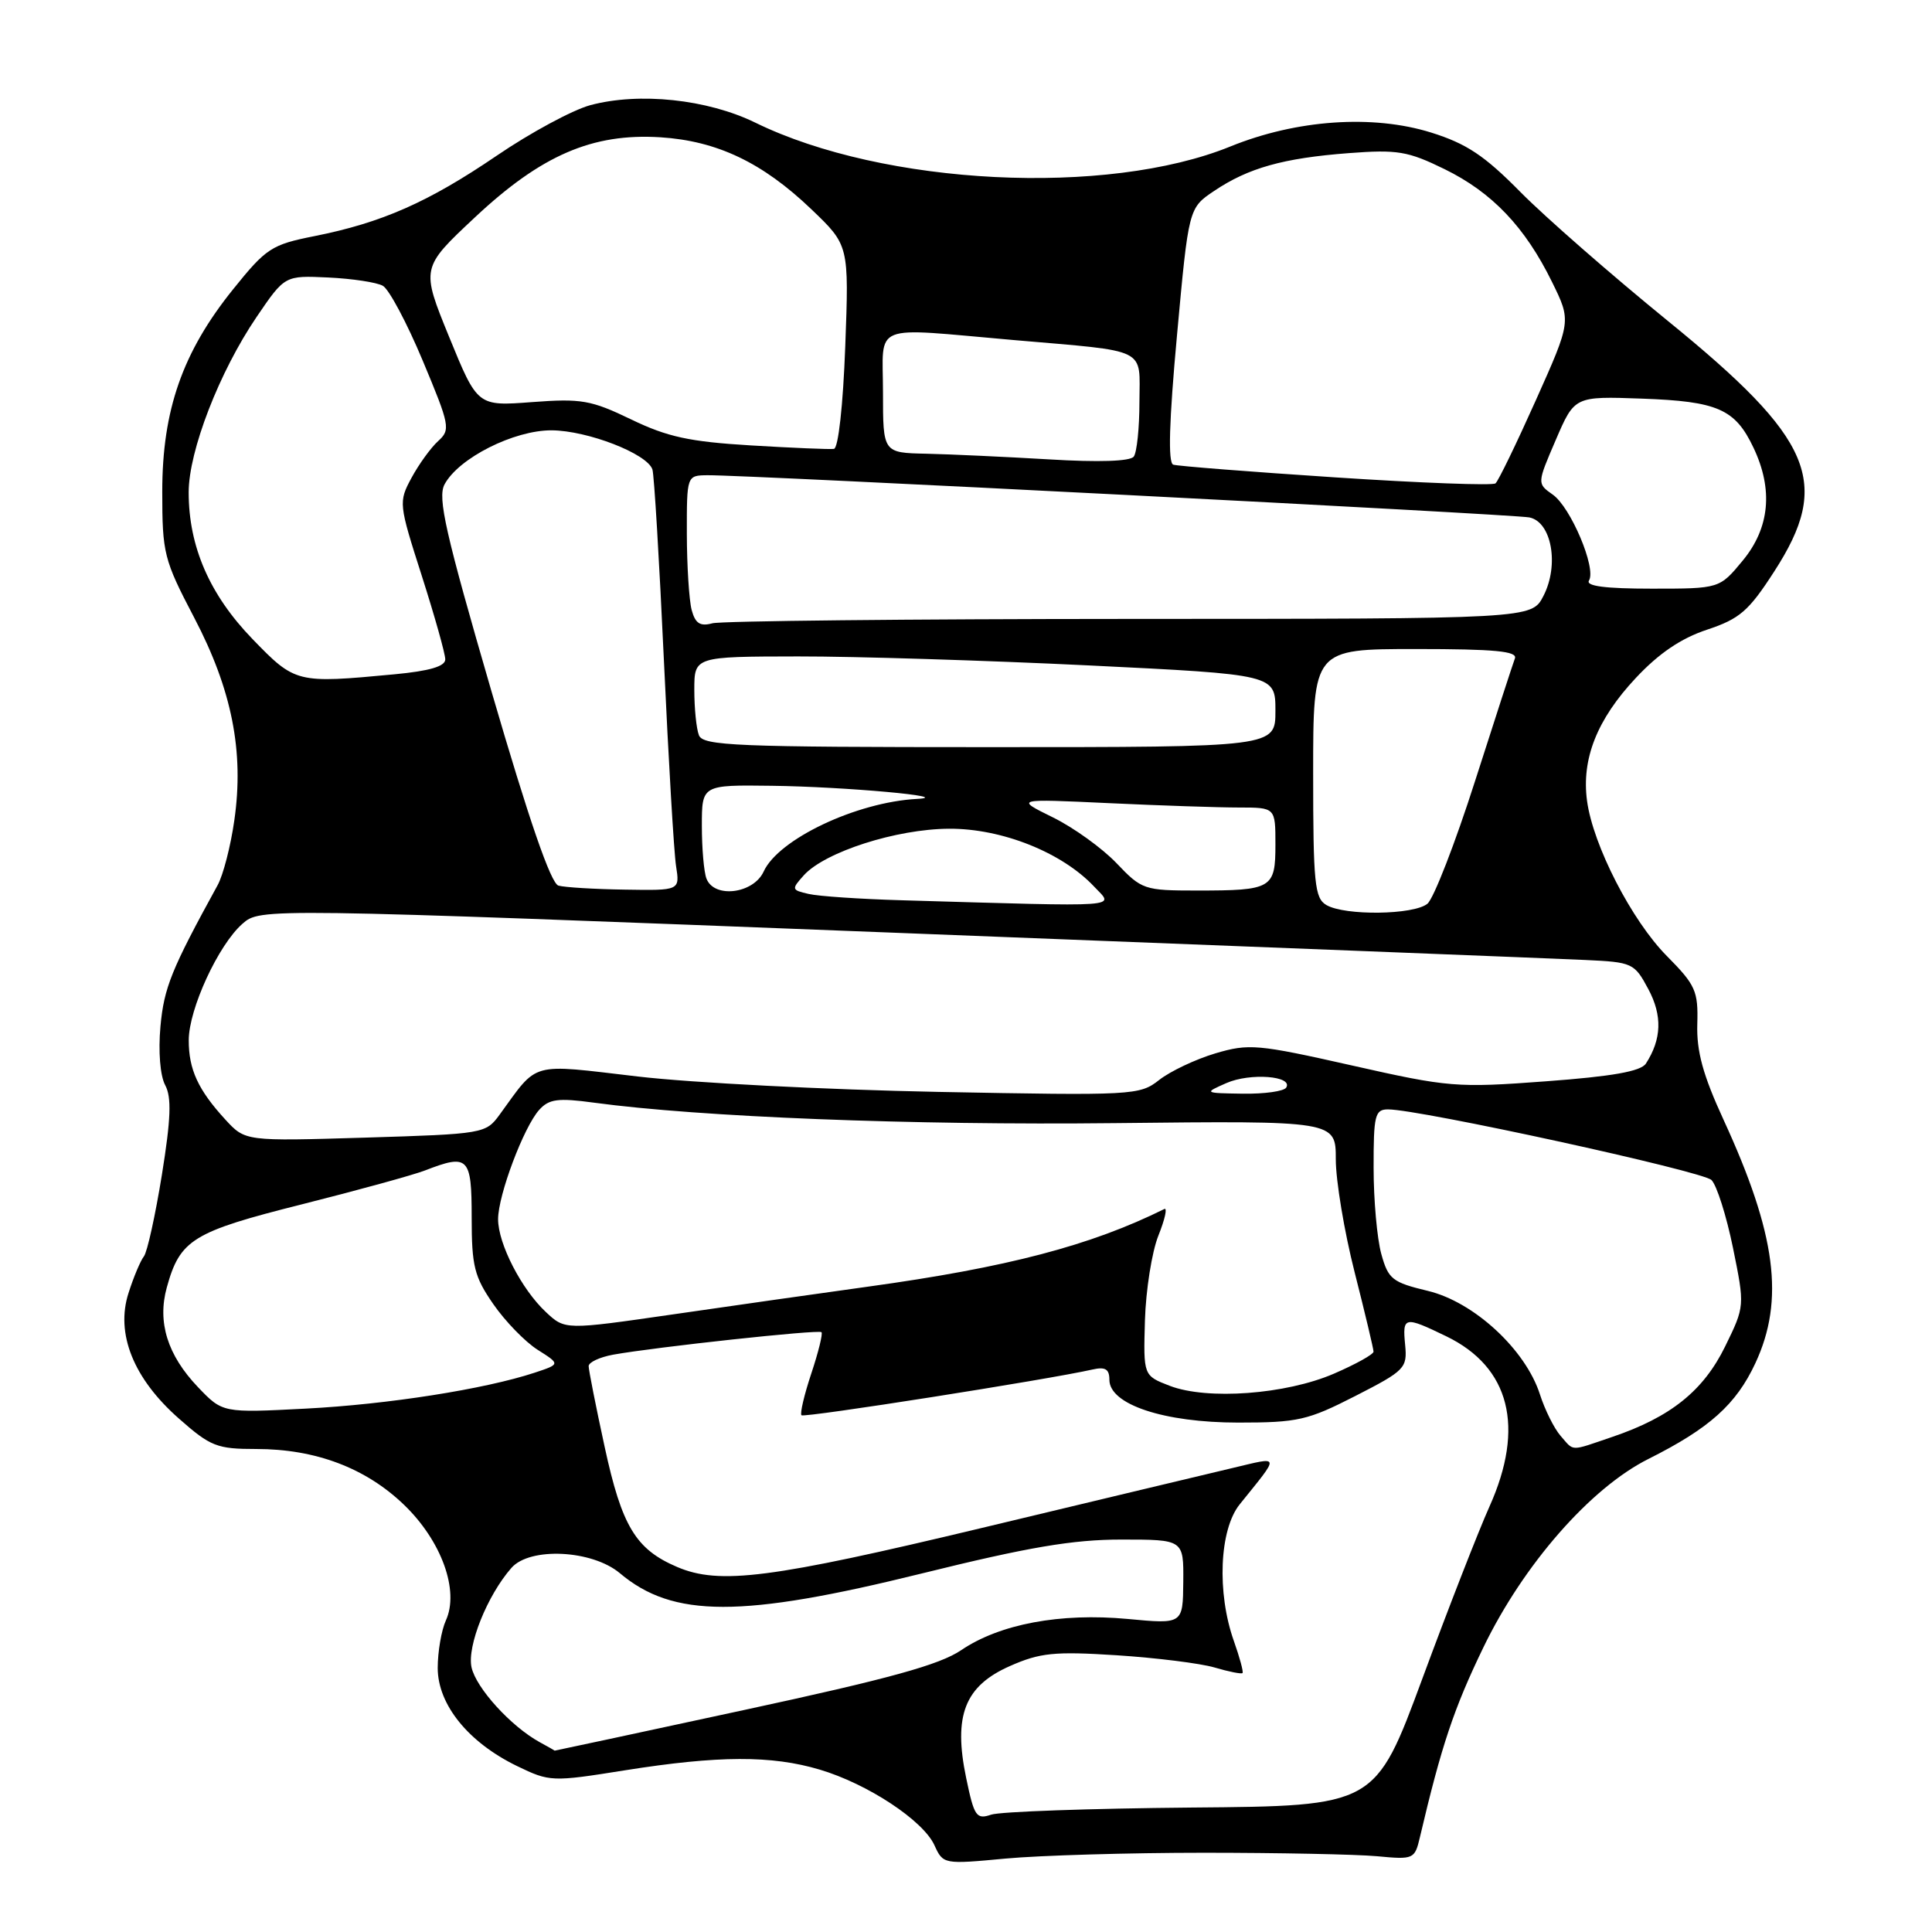 <?xml version="1.0" encoding="UTF-8" standalone="no"?>
<!DOCTYPE svg PUBLIC "-//W3C//DTD SVG 1.1//EN" "http://www.w3.org/Graphics/SVG/1.1/DTD/svg11.dtd" >
<svg xmlns="http://www.w3.org/2000/svg" xmlns:xlink="http://www.w3.org/1999/xlink" version="1.1" viewBox="0 0 256 256">
 <g >
 <path fill="currentColor"
d=" M 159.50 245.50 C 169.40 245.50 179.74 245.71 182.47 245.96 C 187.31 246.42 187.46 246.35 188.14 243.46 C 191.00 231.29 192.65 226.36 196.56 218.28 C 201.87 207.30 210.76 197.15 218.44 193.31 C 226.50 189.27 230.05 186.10 232.60 180.62 C 236.49 172.26 235.35 163.53 228.39 148.40 C 225.65 142.45 224.79 139.31 224.90 135.69 C 225.03 131.31 224.67 130.52 220.88 126.69 C 216.22 122.00 211.08 112.00 210.29 106.11 C 209.54 100.56 211.62 95.32 216.73 89.86 C 219.79 86.58 222.74 84.58 226.18 83.44 C 230.52 82.00 231.71 80.97 235.09 75.73 C 242.72 63.93 240.29 58.21 220.97 42.50 C 213.54 36.45 204.76 28.78 201.47 25.45 C 196.70 20.61 194.32 19.03 189.62 17.56 C 181.88 15.15 171.79 15.85 163.03 19.41 C 146.65 26.07 117.12 24.59 100.08 16.25 C 93.73 13.15 84.71 12.19 78.20 13.94 C 75.86 14.58 70.29 17.58 65.83 20.62 C 56.76 26.79 50.61 29.51 41.65 31.29 C 35.97 32.42 35.27 32.88 30.88 38.34 C 24.19 46.65 21.50 54.34 21.50 65.13 C 21.50 73.33 21.71 74.16 25.72 81.82 C 30.73 91.38 32.36 99.58 31.05 108.69 C 30.57 112.09 29.57 115.97 28.83 117.30 C 22.71 128.45 21.73 130.86 21.26 136.02 C 20.96 139.33 21.22 142.54 21.89 143.79 C 22.75 145.40 22.65 148.22 21.45 155.68 C 20.58 161.05 19.51 165.91 19.07 166.47 C 18.62 167.04 17.70 169.22 17.03 171.33 C 15.29 176.71 17.69 182.68 23.72 187.98 C 27.90 191.67 28.75 192.00 33.96 192.00 C 41.81 192.00 48.46 194.51 53.53 199.39 C 58.50 204.17 60.89 210.76 59.08 214.72 C 58.49 216.02 58.00 218.86 58.00 221.01 C 58.00 225.87 62.06 230.88 68.51 234.01 C 72.85 236.11 73.13 236.12 82.84 234.57 C 95.20 232.61 102.23 232.58 108.61 234.48 C 114.95 236.36 122.33 241.22 123.82 244.51 C 124.97 247.03 125.04 247.04 133.24 246.27 C 137.78 245.85 149.60 245.50 159.50 245.50 Z  M 128.02 235.58 C 126.30 227.32 127.83 223.40 133.82 220.76 C 137.80 219.00 139.70 218.80 147.96 219.33 C 153.21 219.67 159.05 220.40 160.93 220.95 C 162.82 221.51 164.49 221.84 164.64 221.69 C 164.79 221.55 164.27 219.64 163.50 217.46 C 161.22 211.05 161.57 202.68 164.27 199.33 C 169.67 192.62 169.74 193.00 163.31 194.52 C 160.11 195.28 145.19 198.84 130.14 202.45 C 102.12 209.16 95.34 210.03 89.72 207.63 C 84.24 205.29 82.40 202.25 80.12 191.72 C 78.95 186.34 78.00 181.53 78.00 181.02 C 78.00 180.51 79.46 179.83 81.25 179.50 C 86.87 178.49 108.48 176.15 108.85 176.52 C 109.05 176.71 108.44 179.18 107.50 182.00 C 106.56 184.82 105.98 187.31 106.20 187.53 C 106.55 187.89 138.90 182.80 144.75 181.47 C 146.46 181.08 147.00 181.41 147.00 182.83 C 147.00 186.10 154.22 188.50 164.08 188.50 C 171.98 188.50 173.28 188.20 179.60 184.97 C 186.17 181.61 186.48 181.28 186.19 178.22 C 185.82 174.42 186.07 174.37 191.65 177.07 C 200.07 181.15 202.09 189.11 197.36 199.63 C 195.91 202.86 191.91 213.11 188.48 222.40 C 182.23 239.31 182.23 239.31 157.87 239.51 C 144.46 239.63 132.53 240.05 131.34 240.45 C 129.37 241.12 129.08 240.69 128.02 235.58 Z  M 71.50 230.84 C 67.69 228.74 63.09 223.68 62.48 220.93 C 61.87 218.12 64.56 211.40 67.77 207.75 C 70.22 204.96 78.46 205.37 82.14 208.46 C 89.18 214.39 98.24 214.40 122.11 208.50 C 136.27 205.00 142.15 204.00 148.58 204.00 C 156.84 204.00 156.84 204.00 156.79 209.61 C 156.74 215.21 156.74 215.21 149.42 214.52 C 140.48 213.69 132.48 215.19 127.37 218.65 C 124.50 220.60 117.82 222.44 98.57 226.59 C 84.78 229.57 73.50 231.99 73.50 231.97 C 73.50 231.95 72.60 231.44 71.50 230.84 Z  M 206.78 190.25 C 205.94 189.29 204.71 186.82 204.05 184.77 C 202.15 178.83 195.31 172.51 189.20 171.05 C 184.49 169.92 183.95 169.50 183.03 166.16 C 182.47 164.14 182.01 159.01 182.01 154.75 C 182.00 147.78 182.19 147.00 183.92 147.00 C 188.12 147.00 225.58 155.18 226.78 156.36 C 227.48 157.06 228.76 161.10 229.63 165.35 C 231.20 173.07 231.20 173.07 228.59 178.41 C 225.71 184.29 221.36 187.78 213.63 190.40 C 207.93 192.34 208.62 192.35 206.78 190.25 Z  M 26.23 183.80 C 22.19 179.56 20.83 175.20 22.10 170.60 C 23.85 164.25 25.52 163.22 40.00 159.58 C 47.42 157.71 54.77 155.69 56.32 155.09 C 62.07 152.86 62.50 153.30 62.50 161.34 C 62.50 167.78 62.85 169.17 65.37 172.81 C 66.95 175.09 69.59 177.81 71.25 178.86 C 74.25 180.76 74.25 180.76 70.84 181.89 C 64.23 184.07 51.38 186.09 40.50 186.65 C 29.50 187.22 29.50 187.22 26.23 183.80 Z  M 155.00 183.63 C 151.50 182.28 151.50 182.28 151.71 174.96 C 151.83 170.94 152.63 165.88 153.49 163.73 C 154.35 161.58 154.71 159.99 154.28 160.20 C 144.53 165.04 133.47 167.94 115.00 170.49 C 108.67 171.37 97.06 173.01 89.19 174.16 C 74.87 176.23 74.87 176.23 72.34 173.86 C 69.11 170.85 66.00 164.81 66.00 161.55 C 66.00 158.36 69.40 149.33 71.45 147.06 C 72.75 145.62 73.94 145.46 78.71 146.11 C 92.74 148.01 120.81 149.12 147.75 148.82 C 177.00 148.50 177.00 148.50 177.00 153.62 C 177.00 156.44 178.12 163.18 179.50 168.60 C 180.88 174.02 182.00 178.75 182.00 179.10 C 182.00 179.46 179.64 180.77 176.75 182.02 C 170.38 184.77 159.98 185.54 155.00 183.63 Z  M 29.87 148.36 C 26.25 144.42 25.00 141.70 25.01 137.82 C 25.02 133.69 28.94 125.20 32.12 122.41 C 34.50 120.32 34.50 120.32 119.00 123.61 C 165.47 125.42 206.43 127.03 210.00 127.20 C 216.31 127.49 216.56 127.60 218.41 131.06 C 220.29 134.57 220.18 137.70 218.09 140.93 C 217.42 141.96 213.64 142.63 204.83 143.28 C 193.02 144.16 191.94 144.07 179.14 141.18 C 166.62 138.36 165.49 138.26 161.03 139.58 C 158.42 140.36 155.08 141.94 153.61 143.09 C 151.01 145.14 150.24 145.18 124.22 144.68 C 109.52 144.39 91.65 143.48 84.50 142.64 C 70.04 140.95 71.39 140.58 66.20 147.70 C 64.37 150.21 64.08 150.26 48.42 150.74 C 32.50 151.22 32.50 151.22 29.87 148.36 Z  M 162.51 143.51 C 165.65 142.13 171.38 142.57 170.43 144.11 C 170.13 144.60 167.55 144.96 164.69 144.92 C 159.51 144.84 159.51 144.83 162.51 143.51 Z  M 175.75 119.92 C 174.20 119.01 174.00 117.06 174.00 102.45 C 174.00 86.00 174.00 86.00 187.61 86.00 C 198.08 86.00 201.10 86.29 200.73 87.25 C 200.47 87.94 198.09 95.25 195.45 103.50 C 192.81 111.75 189.97 119.06 189.14 119.75 C 187.32 121.24 178.22 121.36 175.75 119.92 Z  M 119.50 119.29 C 114.00 119.13 108.44 118.76 107.14 118.45 C 104.87 117.93 104.85 117.83 106.52 115.97 C 109.33 112.88 118.76 109.85 125.75 109.81 C 132.75 109.77 140.72 112.95 144.98 117.48 C 147.62 120.29 149.46 120.16 119.50 119.29 Z  M 74.00 117.35 C 72.99 117.07 70.09 108.65 65.13 91.63 C 59.03 70.66 57.96 65.95 58.90 64.19 C 60.76 60.70 68.10 57.00 73.09 57.02 C 77.86 57.05 85.77 60.12 86.45 62.21 C 86.68 62.92 87.36 74.30 87.97 87.50 C 88.58 100.70 89.30 112.96 89.58 114.75 C 90.09 118.00 90.09 118.00 82.80 117.88 C 78.78 117.82 74.83 117.58 74.00 117.35 Z  M 93.61 116.42 C 93.27 115.55 93.00 112.40 93.00 109.42 C 93.00 104.00 93.00 104.00 102.25 104.12 C 111.92 104.24 126.70 105.58 121.50 105.86 C 113.48 106.29 103.15 111.19 101.19 115.48 C 99.84 118.43 94.63 119.08 93.61 116.42 Z  M 147.95 114.38 C 146.05 112.39 142.25 109.65 139.50 108.30 C 134.50 105.84 134.50 105.84 146.91 106.42 C 153.73 106.74 161.49 107.00 164.16 107.00 C 169.00 107.00 169.00 107.00 169.00 111.89 C 169.00 117.74 168.57 118.00 158.61 118.00 C 151.61 118.00 151.29 117.89 147.95 114.38 Z  M 92.61 97.42 C 92.27 96.55 92.00 93.85 92.00 91.42 C 92.00 87.00 92.00 87.00 105.75 86.98 C 113.31 86.97 130.64 87.51 144.25 88.17 C 169.00 89.38 169.00 89.38 169.00 94.19 C 169.00 99.00 169.00 99.00 131.11 99.00 C 97.48 99.00 93.15 98.82 92.61 97.42 Z  M 33.46 84.68 C 27.78 78.81 25.00 72.43 25.00 65.24 C 25.00 59.76 29.07 49.25 34.00 42.00 C 37.74 36.50 37.74 36.50 43.49 36.77 C 46.66 36.92 49.92 37.41 50.73 37.87 C 51.54 38.32 53.92 42.78 56.01 47.78 C 59.62 56.40 59.72 56.94 58.05 58.45 C 57.08 59.33 55.50 61.52 54.53 63.31 C 52.80 66.52 52.83 66.75 55.89 76.30 C 57.60 81.65 59.00 86.63 59.00 87.37 C 59.00 88.30 56.92 88.91 52.25 89.35 C 39.29 90.57 39.13 90.53 33.46 84.68 Z  M 91.65 80.83 C 91.31 79.55 91.02 75.01 91.01 70.75 C 91.00 63.00 91.00 63.00 93.75 62.97 C 98.84 62.92 200.48 68.14 202.64 68.56 C 205.60 69.14 206.63 74.87 204.51 78.97 C 202.95 82.00 202.95 82.00 149.72 82.01 C 120.45 82.02 95.55 82.28 94.39 82.59 C 92.77 83.03 92.13 82.61 91.65 80.83 Z  M 210.55 76.92 C 211.55 75.31 208.13 67.21 205.75 65.54 C 203.66 64.07 203.66 64.07 206.15 58.29 C 208.64 52.50 208.64 52.50 217.57 52.82 C 227.61 53.18 229.92 54.20 232.35 59.33 C 234.98 64.87 234.50 69.94 230.93 74.27 C 227.85 78.00 227.85 78.00 218.87 78.00 C 212.70 78.00 210.09 77.66 210.55 76.92 Z  M 177.00 63.26 C 165.72 62.52 156.03 61.76 155.46 61.57 C 154.75 61.33 154.91 55.85 155.96 44.40 C 157.50 27.57 157.50 27.57 160.88 25.30 C 165.41 22.25 170.05 20.95 178.72 20.29 C 185.16 19.80 186.55 20.03 191.41 22.41 C 197.72 25.50 202.08 30.08 205.66 37.38 C 208.20 42.55 208.20 42.55 203.51 53.03 C 200.93 58.79 198.53 63.75 198.16 64.05 C 197.80 64.36 188.28 64.00 177.00 63.26 Z  M 139.00 60.87 C 133.22 60.53 125.91 60.19 122.75 60.12 C 117.00 60.00 117.00 60.00 117.00 52.00 C 117.00 42.64 115.13 43.39 134.34 45.06 C 152.35 46.62 151.00 45.96 150.98 53.27 C 150.98 56.70 150.64 59.95 150.23 60.50 C 149.77 61.13 145.59 61.27 139.00 60.87 Z  M 99.50 59.02 C 91.34 58.53 88.42 57.89 83.62 55.57 C 78.31 53.01 77.02 52.79 70.50 53.28 C 63.27 53.83 63.27 53.83 59.52 44.66 C 55.78 35.50 55.78 35.50 62.92 28.81 C 71.73 20.55 78.50 17.63 87.50 18.19 C 95.01 18.67 101.03 21.53 107.50 27.72 C 112.50 32.50 112.50 32.50 112.00 45.92 C 111.71 53.72 111.08 59.40 110.50 59.48 C 109.95 59.56 105.00 59.35 99.50 59.02 Z "/>
</g>
</svg>